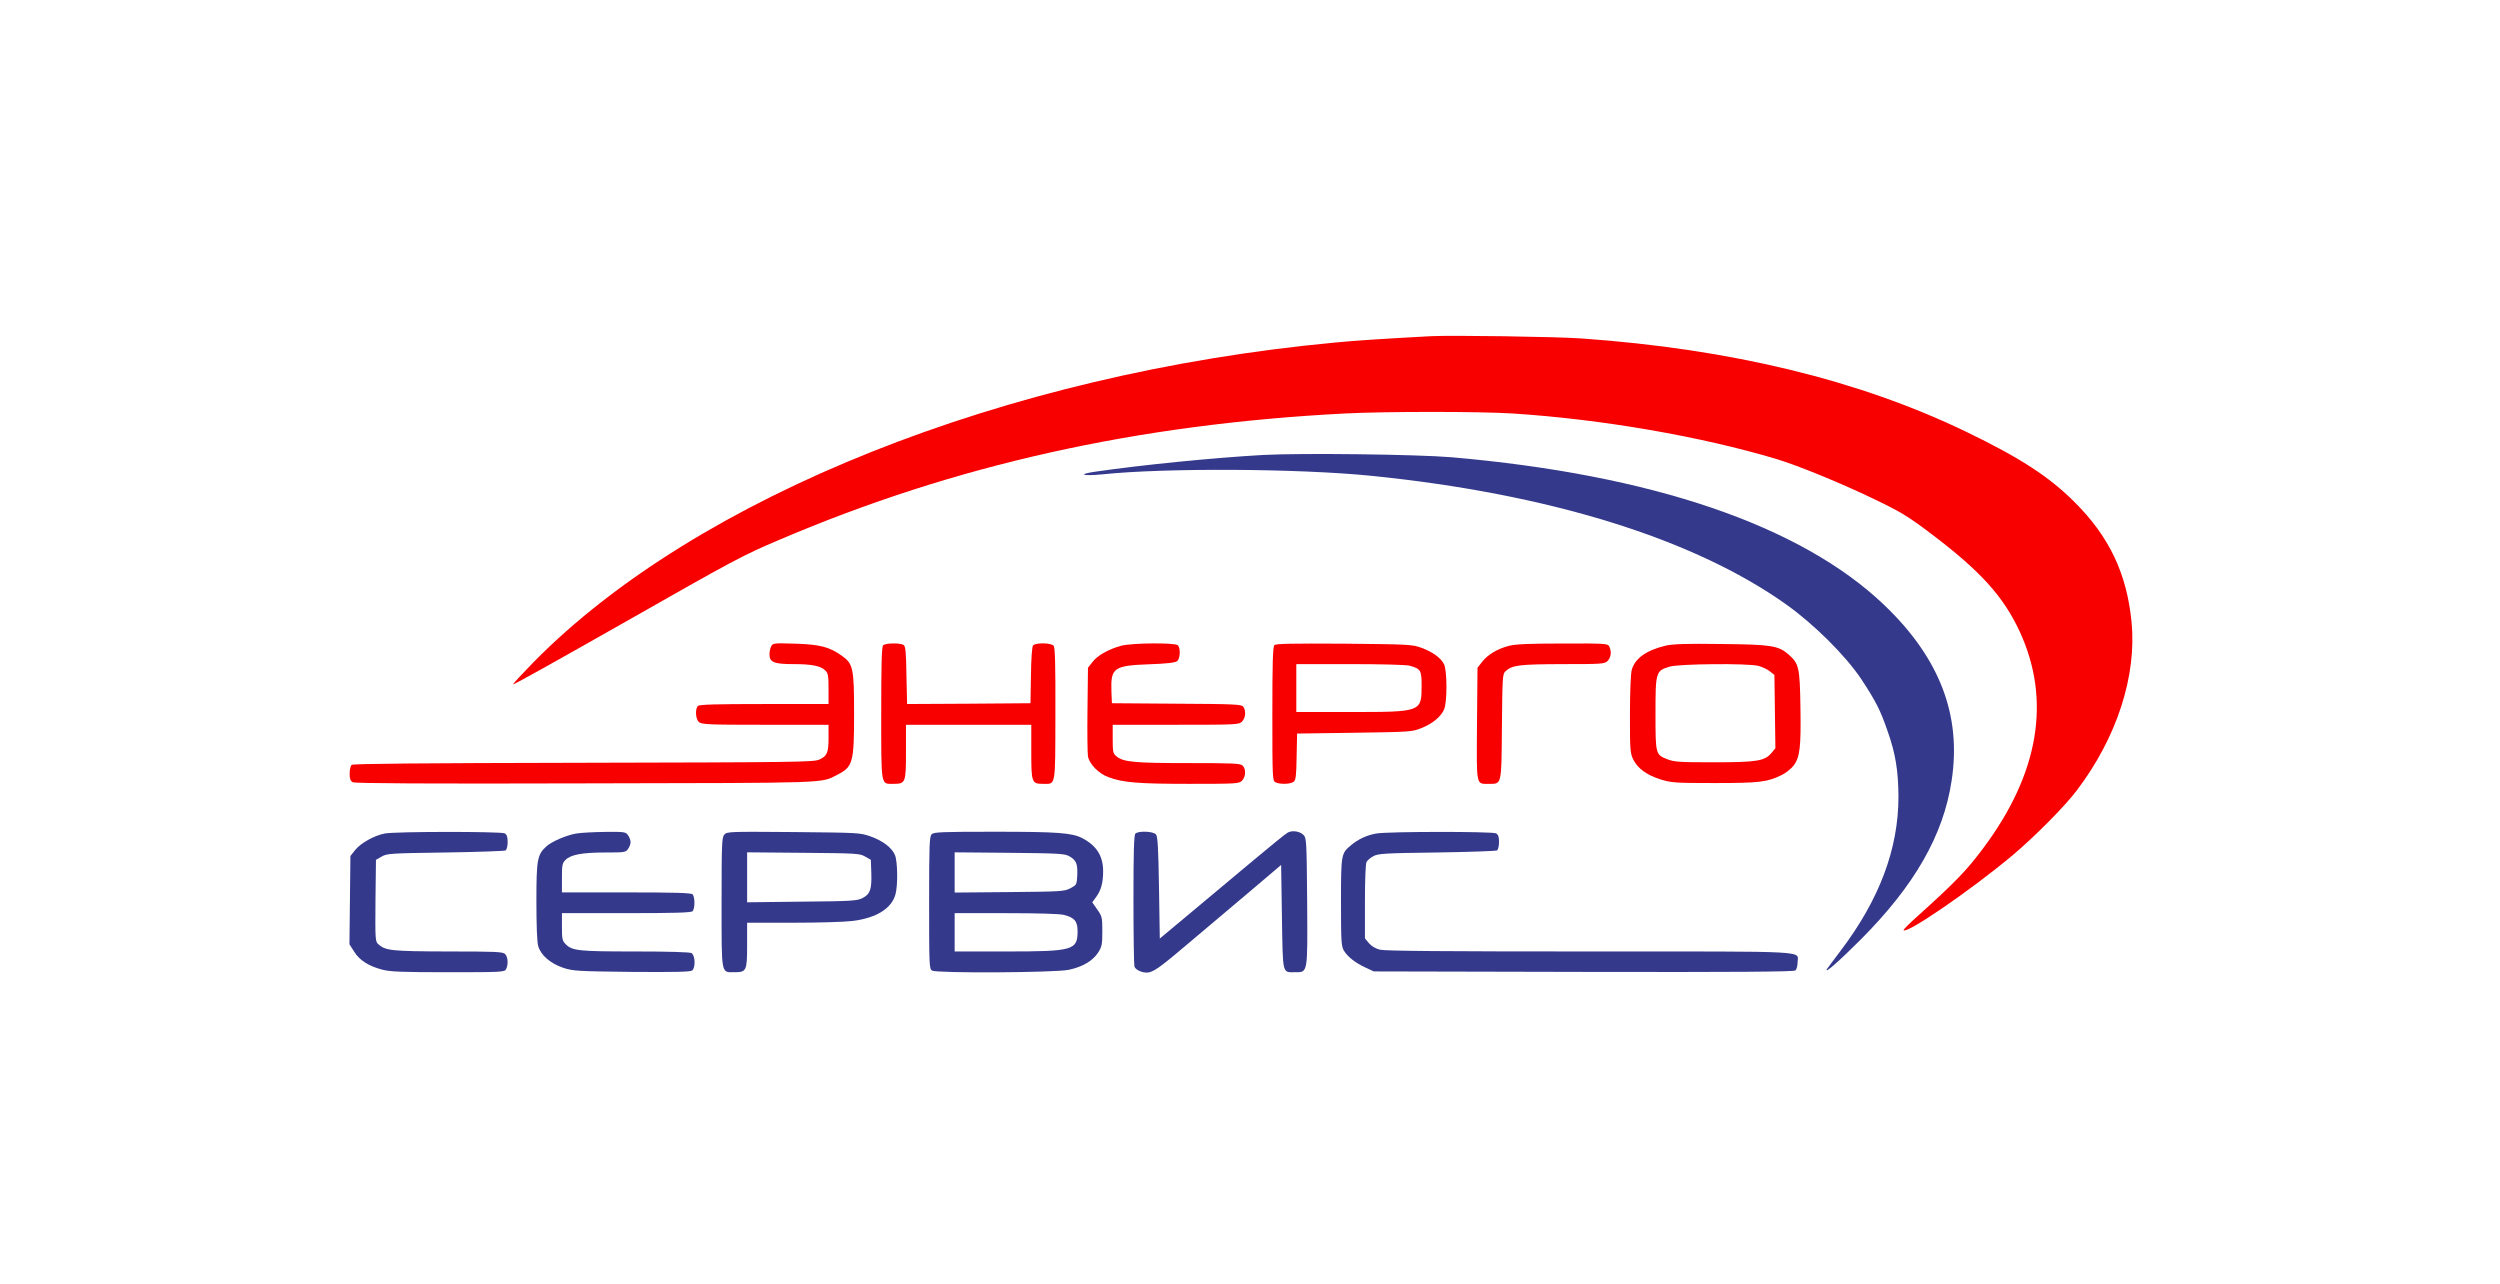 <?xml version="1.0"?>
<svg width="1566" height="804" xmlns="http://www.w3.org/2000/svg" xmlns:svg="http://www.w3.org/2000/svg" preserveAspectRatio="xMidYMid meet" version="1.0">
 <g class="layer" display="inline">
  <title>Layer 1</title>
  <g id="svg_17">
   <path d="m483.1,404.8c-0.6,1.1 -1.1,3.4 -1.1,5.1c0,4.9 2.8,6.1 15,6.1c11.6,0 17.1,1.1 20.1,4.1c1.6,1.6 1.9,3.3 1.9,11.4l0,9.5l-40.3,0c-30,0 -40.6,0.3 -41.5,1.2c-1.9,1.9 -1.5,8.2 0.6,10.1c1.7,1.5 6,1.7 41.5,1.7l39.7,0l0,8.1c0,9.4 -0.9,11.5 -5.8,13.7c-3.4,1.6 -15.8,1.7 -147.6,2c-103.1,0.2 -144.3,0.6 -145.3,1.3c-0.7,0.6 -1.3,3.1 -1.3,5.5c0,3.3 0.5,4.6 2,5.4c1.4,0.7 45.7,1 145.7,0.7c155.5,-0.3 147.2,0 157.8,-5.4c9.8,-5 10.5,-7.6 10.5,-38.5c0,-28.6 -0.6,-31.1 -7.9,-36.2c-7.7,-5.4 -13.5,-6.9 -28.7,-7.4c-13.6,-0.4 -14.2,-0.4 -15.3,1.6z" fill="#f80000" id="svg_4" transform="matrix(1 0 0 1 0 0)"/>
   <path d="m553.2,404.2c-0.9,0.9 -1.2,11.7 -1.2,42.4c0,46.4 -0.3,44.4 7.4,44.4c7.9,0 8.1,-0.5 8.1,-19.9l0,-17.1l39.3,0l39.2,0l0,16.9c0,19.4 0.3,20.1 7.4,20.1c8.1,0 7.6,2.6 7.7,-43.8c0.1,-31.1 -0.2,-41.6 -1.1,-42.7c-1.6,-1.9 -11.3,-2 -12.9,-0.2c-0.6,0.8 -1.2,8 -1.3,18.8l-0.3,17.4l-38.7,0.3l-38.6,0.2l-0.4,-18c-0.2,-14.7 -0.6,-18.3 -1.8,-19c-2.2,-1.4 -11.4,-1.2 -12.8,0.2z" fill="#f80000" id="svg_5"/>
   <path d="m702.3,404.5c-8,2.2 -14.9,6.1 -18,10.2l-2.8,3.6l-0.3,26.1c-0.2,14.4 0,27.6 0.3,29.4c0.9,4.8 6.7,10.8 12.8,13c9.1,3.4 18.5,4.2 50.6,4.2c29.8,0 31.2,-0.1 33.1,-2c2.4,-2.4 2.6,-7.2 0.4,-9.4c-1.3,-1.4 -5.8,-1.6 -33.9,-1.6c-33.7,0 -40.5,-0.6 -45,-4.1c-2.3,-1.9 -2.5,-2.6 -2.5,-11l0,-8.9l39.5,0c38.2,0 39.6,-0.1 41.5,-2c2.3,-2.3 2.6,-6.8 0.8,-9.3c-1.2,-1.5 -5.1,-1.7 -41.8,-1.9l-40.5,-0.3l-0.3,-7.6c-0.5,-14.6 1.5,-16 23.9,-16.8c11.1,-0.4 16.1,-1 17.3,-2c1.9,-1.6 2.2,-8.1 0.4,-9.9c-1.7,-1.7 -28.8,-1.5 -35.5,0.3z" fill="#f80000" id="svg_6"/>
   <path d="m798.3,404.1c-1,1 -1.3,11 -1.3,43.1c0,40.2 0.1,41.8 1.9,42.8c2.7,1.4 9.4,1.3 11.4,-0.3c1.4,-1 1.7,-3.5 1.9,-15.7l0.3,-14.5l36,-0.5c34.8,-0.5 36.2,-0.6 41.8,-2.9c6.9,-2.7 12.5,-7.3 14.3,-11.8c2,-4.6 1.9,-24.5 -0.1,-28.3c-2,-3.9 -7,-7.6 -14.1,-10.2c-5.7,-2.1 -7.4,-2.2 -48.4,-2.6c-33.1,-0.2 -42.8,0 -43.7,0.9zm84.7,12.9c6.9,1.9 7.5,2.9 7.5,12.3c0,16.7 0,16.7 -44.5,16.7l-34,0l0,-15l0,-15l33.8,0c19,0 35.2,0.4 37.2,1z" fill="#f80000" id="svg_7"/>
   <path d="m945,404.6c-7.2,1.9 -13.3,5.6 -16.7,10.1l-2.8,3.6l-0.3,35.1c-0.3,39.5 -0.7,37.6 7.3,37.6c8.3,0 8,1.4 8.3,-35.8c0.3,-30.9 0.4,-33.1 2.2,-34.7c4.3,-3.9 8.5,-4.4 35.8,-4.5c24.8,0 26.3,-0.1 28.2,-2c2.2,-2.2 2.6,-6 1,-9.1c-1,-1.8 -2.4,-1.9 -29.3,-1.8c-21.5,0 -29.5,0.4 -33.7,1.5z" fill="#f80000" id="svg_8"/>
   <path d="m1043.5,404.4c-12.2,2.9 -19.4,8 -21.4,15.3c-0.6,2.2 -1.1,14.2 -1.1,27.7c0,22.4 0.1,24.3 2.1,28.4c2.8,5.6 8.4,9.7 17.3,12.5c6.6,2 9,2.2 33.6,2.2c28.3,0 33.1,-0.6 42.2,-5.1c2.6,-1.3 5.8,-3.9 7.2,-5.7c4.1,-5.3 4.8,-11.6 4.4,-36.5c-0.4,-25.3 -0.9,-27.4 -7.4,-33.2c-6.4,-5.6 -10.9,-6.3 -42.4,-6.6c-21.6,-0.3 -30,0 -34.5,1zm57.9,12.7c2.3,0.6 5.6,2.1 7.2,3.4l2.9,2.3l0.3,23l0.3,22.9l-2.5,3c-4.2,5 -9.1,5.8 -36.1,5.8c-20.9,0 -24.6,-0.2 -28.8,-1.8c-7.7,-3 -7.7,-3 -7.7,-28.8c0,-26 0.2,-26.7 8.8,-29.3c5.8,-1.8 48.9,-2.2 55.6,-0.5z" fill="#f80000" id="svg_9"/>
   <path d="m806.7,521.5c-1.2,0.6 -10.5,8.1 -20.6,16.6c-10.2,8.5 -27.7,23.1 -39,32.6l-20.6,17.2l-0.5,-31.8c-0.4,-24.9 -0.8,-32.2 -1.9,-33.4c-1.6,-2 -11,-2.4 -12.9,-0.5c-0.9,0.9 -1.2,11.5 -1.2,41.4c0,22.1 0.3,41 0.6,41.9c1,2.5 6.2,4.4 9.5,3.5c3.8,-1.1 8.1,-4.3 25.4,-19c8.2,-6.9 24.3,-20.5 35.9,-30.3l21.1,-17.9l0.5,32.6c0.6,36.6 0.1,34.6 8.2,34.6c8.1,0 7.9,1.3 7.6,-44.3c-0.3,-36.5 -0.4,-39.6 -2.1,-41.5c-2.2,-2.4 -7,-3.3 -10,-1.7z" fill="#34398c" id="svg_10"/>
   <path d="m241,522.1c-6.6,1.3 -14.9,5.9 -18.4,10.2l-3.1,3.9l-0.3,27.6l-0.3,27.7l3,4.7c3.4,5.4 9.1,9 17.6,11.2c4.8,1.3 12.5,1.6 41.2,1.6c33.8,0 35.3,-0.1 36.3,-1.9c1.5,-2.9 1.2,-7.7 -0.6,-9.5c-1.3,-1.4 -6,-1.6 -35.7,-1.6c-35.7,-0.1 -39.2,-0.5 -43.8,-4.6c-1.8,-1.6 -1.9,-3 -1.7,-27.3l0.3,-25.5l3.5,-2c3.3,-2 5.5,-2.1 40,-2.6c20.1,-0.3 37.1,-0.9 37.8,-1.3c0.6,-0.5 1.2,-2.8 1.2,-5.2c0,-3.4 -0.5,-4.7 -1.9,-5.5c-2.4,-1.2 -68.5,-1.2 -75.1,0.1z" fill="#34398c" id="svg_11"/>
   <path d="m361,522.1c-6.3,1.1 -15.4,5 -18.9,8.2c-5.5,5.1 -6.1,8.1 -6.1,34.2c0,14.5 0.4,25.6 1.1,28c1.6,5.8 7.5,10.9 15.6,13.7c6.5,2.1 8.7,2.2 43.1,2.6c27.1,0.2 36.7,0 37.8,-0.9c2.2,-1.8 1.9,-9.6 -0.5,-10.9c-1.3,-0.6 -14.2,-1 -35.3,-1c-35.2,0 -39.3,-0.4 -43.4,-4.5c-2.2,-2.2 -2.4,-3.3 -2.4,-11l0,-8.5l40.3,0c30,0 40.6,-0.3 41.5,-1.2c1.6,-1.6 1.6,-9 0,-10.6c-0.9,-0.9 -11.5,-1.2 -41.5,-1.2l-40.3,0l0,-9c0,-8.2 0.2,-9.3 2.3,-11.4c3.3,-3.3 10.6,-4.6 25.2,-4.6c11.7,0 12.5,-0.1 13.9,-2.2c0.9,-1.2 1.6,-3.2 1.6,-4.3c0,-1.1 -0.7,-3.1 -1.6,-4.3c-1.4,-2.1 -2.2,-2.2 -14.2,-2.1c-7,0.1 -15.2,0.5 -18.2,1z" fill="#34398c" id="svg_12"/>
   <path d="m453.7,522.8c-1.5,1.7 -1.7,5.4 -1.7,42.5c0,46 -0.4,43.7 8,43.7c7.6,0 8,-0.8 8,-17.1l0,-13.9l28.8,0c15.8,0 32.6,-0.5 37.2,-1.1c14.8,-1.8 24.5,-7.8 26.9,-16.6c1.6,-5.5 1.4,-20.7 -0.3,-24.7c-1.9,-4.6 -7.7,-9 -15.4,-11.7c-6.5,-2.3 -7.8,-2.3 -48.2,-2.7c-39.8,-0.3 -41.6,-0.3 -43.3,1.6zm88.3,13.8l3.5,2l0.3,8.4c0.3,10.1 -0.7,13.1 -5.6,15.6c-3.4,1.7 -6.8,1.9 -37.9,2.2l-34.3,0.4l0,-15.7l0,-15.6l35.3,0.3c33.4,0.3 35.4,0.4 38.7,2.4z" fill="#34398c" id="svg_13"/>
   <path d="m583.6,522.6c-1.4,1.3 -1.6,6.6 -1.6,42.9c0,39.9 0.1,41.5 1.9,42.5c3.3,1.7 77,1.3 85.5,-0.5c8.6,-1.8 14.9,-5.5 18.4,-10.7c2.4,-3.8 2.7,-5 2.7,-13.4c0,-8.8 -0.2,-9.5 -3.2,-13.7l-3.1,-4.5l2.4,-3.3c3.1,-4.2 4.4,-8.9 4.4,-16.2c0,-9.5 -4.1,-16 -13.1,-20.7c-6.4,-3.3 -15.3,-4 -54.6,-4c-33.4,0 -38.4,0.2 -39.7,1.6zm86.1,13.7c4.4,2.4 5.4,4.7 5.1,11.9c-0.3,6 -0.4,6.1 -4.3,8.2c-3.8,2 -5.7,2.1 -38.2,2.4l-34.3,0.3l0,-12.6l0,-12.6l34.3,0.3c30.4,0.3 34.6,0.5 37.4,2.1zm-3.2,36.8c6.6,1.7 8.5,4 8.5,10.2c0,11.9 -2.8,12.7 -44.7,12.7l-32.3,0l0,-12l0,-12l32.1,0c19.9,0 33.7,0.4 36.4,1.1z" fill="#34398c" id="svg_14"/>
   <path d="m862.2,522.1c-5.9,1 -11.4,3.5 -16.1,7.5c-6,5 -6.1,5.7 -6.1,35.6c0,25.1 0.2,27.6 1.9,30.4c2.4,3.9 7.2,7.6 13.7,10.6l4.9,2.3l131.4,0.3c97.2,0.2 131.7,-0.1 132.7,-0.9c0.8,-0.6 1.4,-2.9 1.4,-5c0,-7.5 11.4,-6.9 -130.1,-6.9c-90.6,0 -128.3,-0.3 -131.5,-1.1c-2.8,-0.7 -5.4,-2.3 -6.9,-4.1l-2.5,-3l0,-22.9c0,-13.9 0.4,-23.8 1,-25c0.6,-1 2.5,-2.7 4.3,-3.6c2.8,-1.6 7.3,-1.9 39.7,-2.3c20.1,-0.3 37.1,-0.9 37.8,-1.3c0.6,-0.5 1.2,-2.8 1.2,-5.2c0,-3.4 -0.5,-4.7 -1.9,-5.5c-2.4,-1.2 -67.2,-1.2 -74.9,0.1z" fill="#34398c" id="svg_15"/>
   <path d="m896,210.6c-31.2,1.7 -46.7,2.7 -60,4c-206.3,19.3 -399.7,96.4 -501.8,200.2c-7.3,7.5 -13.1,13.7 -12.8,13.9c0.3,0.3 27.2,-14.7 68.6,-38.2c71.2,-40.5 75,-42.5 98.5,-52.5c109.6,-46.8 223.8,-72.3 354,-79c24.9,-1.3 84.8,-1.3 105,0c55.7,3.6 117.8,14.3 165.5,28.6c13.8,4.2 40.1,15 60.9,25c17.4,8.4 21,10.6 36.5,22.3c30.3,23 44.5,38.7 54.7,60.6c19.9,43 12.2,89 -22.8,135.8c-10.4,14 -17.5,21.3 -41.7,43.1c-4.8,4.3 -8.5,8 -8.2,8.3c2.2,2.3 42,-25 68.1,-46.8c13.9,-11.7 32.9,-30.8 40.5,-40.9c25.1,-33.2 37.5,-71.6 34.2,-105.5c-3,-30.3 -14,-53.4 -35.7,-75c-15.8,-15.8 -34,-27.7 -68,-44.1c-66.7,-32.2 -147.1,-51.8 -241,-58.4c-15,-1.1 -82.3,-2.1 -94.5,-1.4z" fill="#f80000" id="svg_2"/>
   <path d="m791,285c-31.4,1.8 -74.6,6.1 -104.5,10.4c-12,1.7 -8.7,3 4.3,1.7c39.7,-4.1 122.4,-3.6 167.7,0.9c111.4,11.2 202.2,39.3 260.2,80.5c17.5,12.4 37.4,32.2 47.2,46.9c8.9,13.5 12,19.4 16.5,32.6c5,14.1 6.7,24.9 6.8,41c0,32.7 -11.9,64.4 -36.2,96.5c-4.2,5.5 -8,10.7 -8.5,11.4c-2.3,3.8 7.4,-4.7 21,-18.3c33.8,-33.9 51.9,-65.5 57,-99.6c6.3,-41 -7.5,-76.8 -42.2,-110c-52.2,-49.9 -145.6,-81.7 -271.3,-92.6c-21.7,-1.8 -94.2,-2.7 -118,-1.4z" fill="#34398c" id="svg_3" transform="matrix(1 0 0 1 0 0)"/>
  </g>
 </g>
</svg>